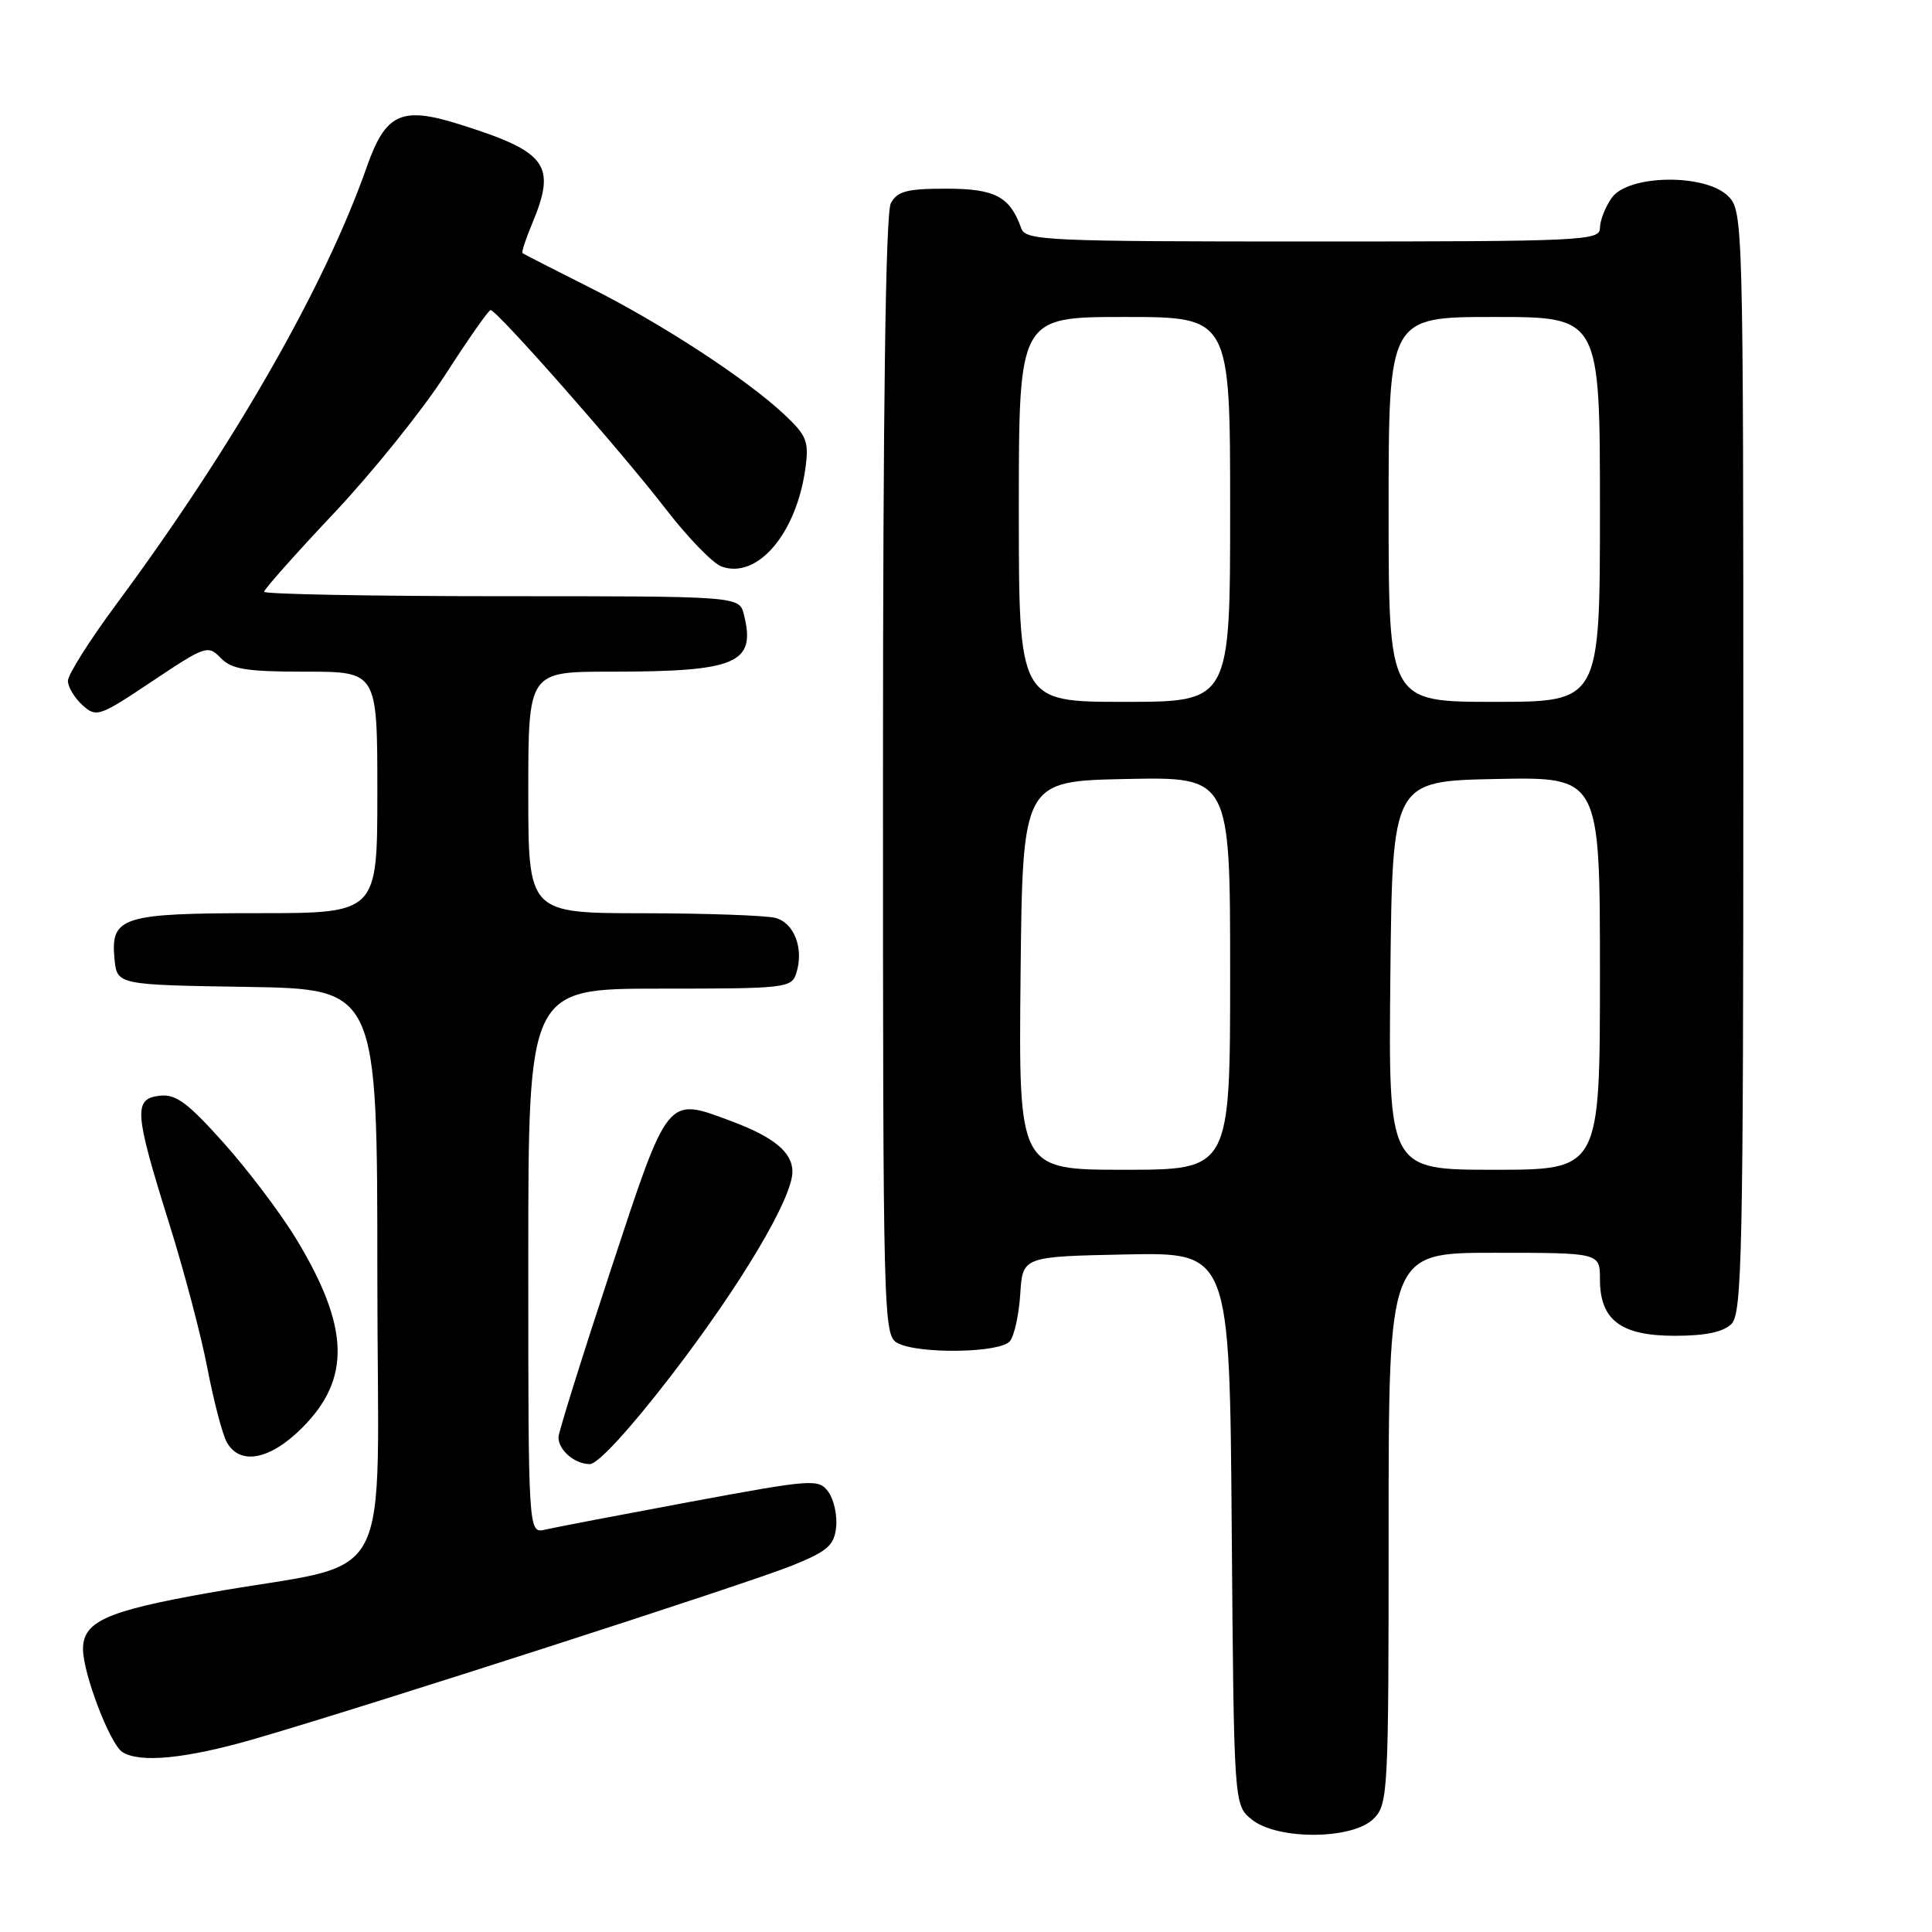 <?xml version="1.0" encoding="UTF-8" standalone="no"?>
<!DOCTYPE svg PUBLIC "-//W3C//DTD SVG 1.1//EN" "http://www.w3.org/Graphics/SVG/1.1/DTD/svg11.dtd" >
<svg xmlns="http://www.w3.org/2000/svg" xmlns:xlink="http://www.w3.org/1999/xlink" version="1.1" viewBox="0 0 256 256">
 <g >
 <path fill="currentColor"
d=" M 182.00 241.00 C 183.93 239.07 184.00 237.67 184.00 202.50 C 184.00 166.00 184.00 166.00 198.00 166.00 C 212.00 166.00 212.00 166.00 212.00 169.50 C 212.00 174.92 214.76 177.00 221.93 177.00 C 225.98 177.00 228.35 176.50 229.43 175.43 C 230.83 174.03 231.00 165.89 231.00 100.93 C 231.00 29.33 230.96 27.96 229.00 26.00 C 225.97 22.97 215.73 23.12 213.56 26.22 C 212.70 27.44 212.00 29.24 212.00 30.22 C 212.00 31.89 209.75 32.00 173.97 32.00 C 138.65 32.00 135.89 31.88 135.32 30.25 C 133.82 26.04 131.86 25.00 125.38 25.00 C 120.17 25.00 118.89 25.34 118.04 26.93 C 117.35 28.22 117.00 53.78 117.00 102.90 C 117.00 175.07 117.05 176.96 118.93 177.96 C 121.71 179.45 132.53 179.28 133.81 177.72 C 134.40 177.02 135.01 174.21 135.19 171.47 C 135.50 166.50 135.50 166.50 149.21 166.22 C 162.93 165.94 162.93 165.94 163.21 202.56 C 163.50 239.18 163.50 239.18 165.86 241.09 C 169.26 243.84 179.22 243.78 182.00 241.00 Z  M 33.64 230.44 C 48.27 226.21 99.10 209.82 105.00 207.43 C 109.68 205.53 110.54 204.77 110.79 202.35 C 110.96 200.78 110.49 198.68 109.76 197.68 C 108.47 195.93 107.75 195.98 91.46 199.00 C 82.13 200.74 73.49 202.39 72.25 202.68 C 70.00 203.22 70.00 203.22 70.00 167.11 C 70.00 131.00 70.00 131.00 87.43 131.00 C 104.19 131.00 104.89 130.92 105.52 128.93 C 106.54 125.71 105.25 122.30 102.76 121.63 C 101.52 121.30 93.64 121.02 85.25 121.01 C 70.00 121.00 70.00 121.00 70.00 105.00 C 70.00 89.00 70.00 89.00 80.88 89.00 C 97.66 89.00 100.20 87.91 98.57 81.43 C 97.96 79.00 97.96 79.00 66.48 79.00 C 49.17 79.00 35.00 78.73 35.00 78.41 C 35.00 78.08 39.16 73.40 44.25 68.00 C 49.34 62.60 55.98 54.35 59.00 49.66 C 62.02 44.97 64.72 41.11 65.00 41.09 C 65.79 41.02 82.29 59.76 88.18 67.40 C 91.11 71.20 94.45 74.65 95.61 75.07 C 100.37 76.79 105.56 70.68 106.73 61.98 C 107.20 58.47 106.89 57.70 103.88 54.88 C 98.79 50.13 87.51 42.78 77.99 38.02 C 73.32 35.68 69.38 33.66 69.24 33.54 C 69.09 33.41 69.65 31.68 70.49 29.69 C 73.78 21.82 72.54 20.13 60.78 16.44 C 53.17 14.06 51.09 15.03 48.60 22.12 C 43.02 38.02 30.92 59.14 15.38 80.11 C 11.87 84.85 9.00 89.40 9.00 90.21 C 9.00 91.02 9.86 92.47 10.92 93.43 C 12.77 95.10 13.14 94.97 20.17 90.27 C 27.23 85.55 27.57 85.44 29.25 87.19 C 30.70 88.69 32.63 89.00 40.50 89.00 C 50.00 89.00 50.00 89.00 50.00 105.00 C 50.00 121.00 50.00 121.00 34.19 121.00 C 16.17 121.00 14.64 121.49 15.17 127.04 C 15.50 130.50 15.50 130.50 32.75 130.77 C 50.00 131.05 50.00 131.05 50.00 168.95 C 50.00 212.07 52.95 206.54 27.50 211.09 C 14.08 213.48 11.00 214.87 11.00 218.51 C 11.00 221.75 14.58 231.12 16.22 232.16 C 18.55 233.64 24.66 233.03 33.64 230.44 Z  M 88.95 182.25 C 98.15 170.29 105.00 158.78 105.00 155.26 C 105.00 152.69 102.54 150.66 96.88 148.55 C 88.29 145.35 88.61 144.95 80.89 168.39 C 77.10 179.89 74.00 189.81 74.00 190.44 C 74.00 192.16 76.15 194.00 78.16 194.00 C 79.22 194.00 83.49 189.35 88.95 182.25 Z  M 40.03 189.20 C 46.53 182.70 46.32 175.85 39.27 164.20 C 37.20 160.78 32.86 155.04 29.64 151.44 C 24.84 146.08 23.30 144.94 21.14 145.19 C 17.67 145.60 17.80 147.37 22.38 162.00 C 24.37 168.32 26.66 177.01 27.48 181.29 C 28.30 185.58 29.45 189.96 30.02 191.04 C 31.73 194.22 35.75 193.48 40.03 189.20 Z  M 135.23 129.25 C 135.50 103.50 135.50 103.50 149.25 103.22 C 163.00 102.94 163.00 102.94 163.00 128.97 C 163.00 155.00 163.00 155.00 148.98 155.00 C 134.97 155.00 134.97 155.00 135.23 129.25 Z  M 184.23 129.25 C 184.50 103.50 184.50 103.50 198.25 103.22 C 212.00 102.94 212.00 102.94 212.00 128.97 C 212.00 155.00 212.00 155.00 197.98 155.00 C 183.97 155.00 183.97 155.00 184.23 129.25 Z  M 135.00 67.50 C 135.00 42.00 135.00 42.00 149.00 42.00 C 163.00 42.00 163.00 42.00 163.00 67.50 C 163.00 93.00 163.00 93.00 149.00 93.00 C 135.00 93.00 135.00 93.00 135.00 67.50 Z  M 184.00 67.50 C 184.00 42.00 184.00 42.00 198.00 42.00 C 212.00 42.00 212.00 42.00 212.00 67.50 C 212.00 93.00 212.00 93.00 198.00 93.00 C 184.00 93.00 184.00 93.00 184.00 67.50 Z "/>
</g>
</svg>